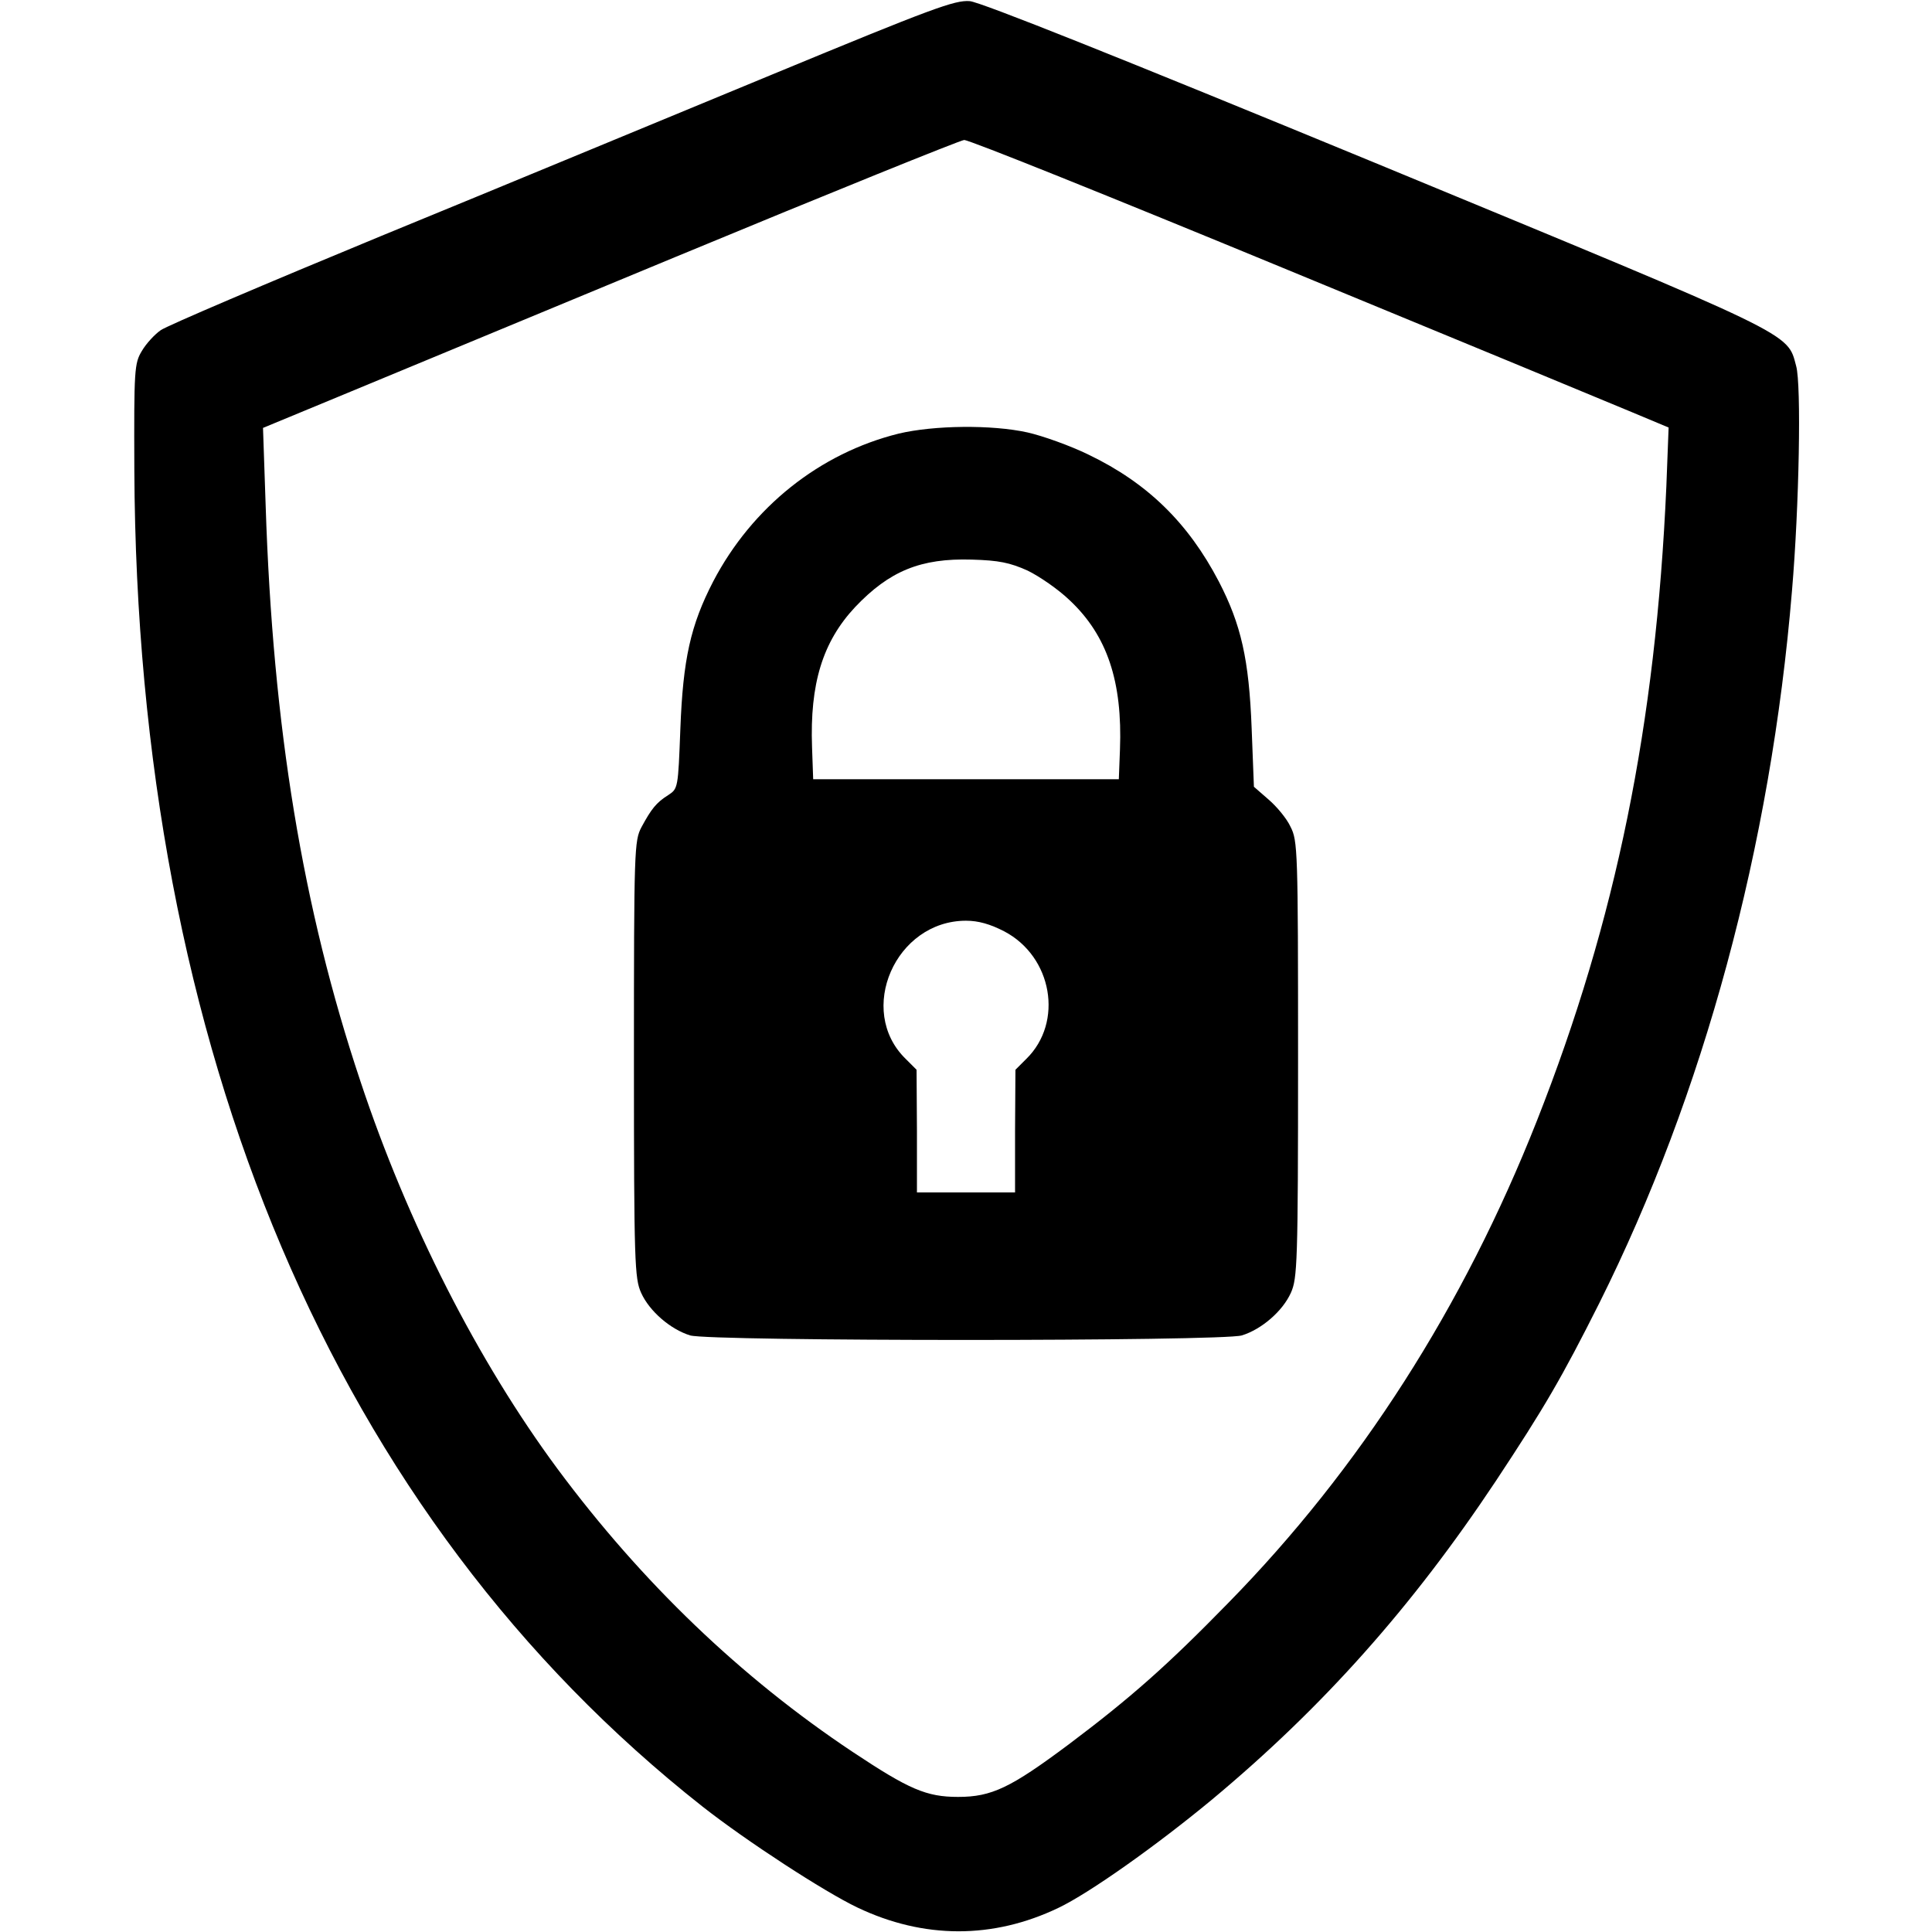 <?xml version="1.0" standalone="no"?>
<!DOCTYPE svg PUBLIC "-//W3C//DTD SVG 20010904//EN"
 "http://www.w3.org/TR/2001/REC-SVG-20010904/DTD/svg10.dtd">
<svg version="1.0" xmlns="http://www.w3.org/2000/svg"
 width="512pt" height="512pt" viewBox="0 0 512 512"
 preserveAspectRatio="xMidYMid meet">
<g transform="translate(0,512) scale(0.1,-0.1)"
fill="#000000" stroke="none">
<path d="M2045 4922 c-264 -109 -729 -302 -1034 -427 -305 -126 -568 -238
-585 -250 -16 -11 -39 -36 -50 -55 -20 -33 -21 -49 -20 -315 7 -1538 532
-2775 1505 -3542 117 -92 323 -226 411 -268 176 -84 360 -84 533 -1 82 39 261
166 407 287 294 245 530 510 752 844 129 195 175 274 274 471 277 554 455
1211 511 1889 19 222 25 546 11 595 -24 90 5 75 -1115 538 -684 282 -1045 426
-1075 429 -40 3 -97 -18 -525 -195z m1355 -512 c454 -187 869 -359 924 -382
l98 -41 -6 -156 c-28 -631 -133 -1149 -343 -1681 -195 -494 -470 -923 -818
-1278 -161 -165 -258 -251 -423 -375 -154 -115 -204 -139 -293 -139 -84 0
-130 20 -279 119 -296 197 -559 449 -783 751 -210 284 -397 650 -522 1027
-153 458 -232 937 -251 1526 l-7 205 174 72 c96 40 509 211 919 381 410 170
754 309 765 310 12 1 392 -152 845 -339z"/>
<path d="M2382 3971 c-210 -52 -389 -195 -492 -392 -60 -116 -80 -206 -87
-391 -6 -156 -6 -158 -32 -175 -32 -20 -45 -37 -71 -85 -19 -36 -20 -58 -20
-615 0 -541 2 -581 19 -619 22 -49 78 -97 130 -113 54 -16 1408 -16 1462 0 52
16 108 64 130 113 17 38 19 78 19 619 0 555 -1 579 -20 616 -10 22 -37 54 -58
72 l-39 34 -6 155 c-7 183 -28 275 -87 389 -81 155 -189 261 -345 336 -49 24
-122 50 -162 59 -95 21 -248 19 -341 -3z m341 -363 c31 -15 82 -50 112 -79 99
-93 140 -215 133 -396 l-3 -78 -405 0 -405 0 -3 85 c-6 168 28 279 114 371 91
96 174 130 309 126 72 -2 101 -8 148 -29z m-62 -956 c128 -67 158 -241 59
-338 l-29 -29 -1 -162 0 -163 -130 0 -130 0 0 163 -1 162 -29 29 c-131 128
-27 366 160 366 33 0 64 -9 101 -28z"/>
</g>
</svg>
